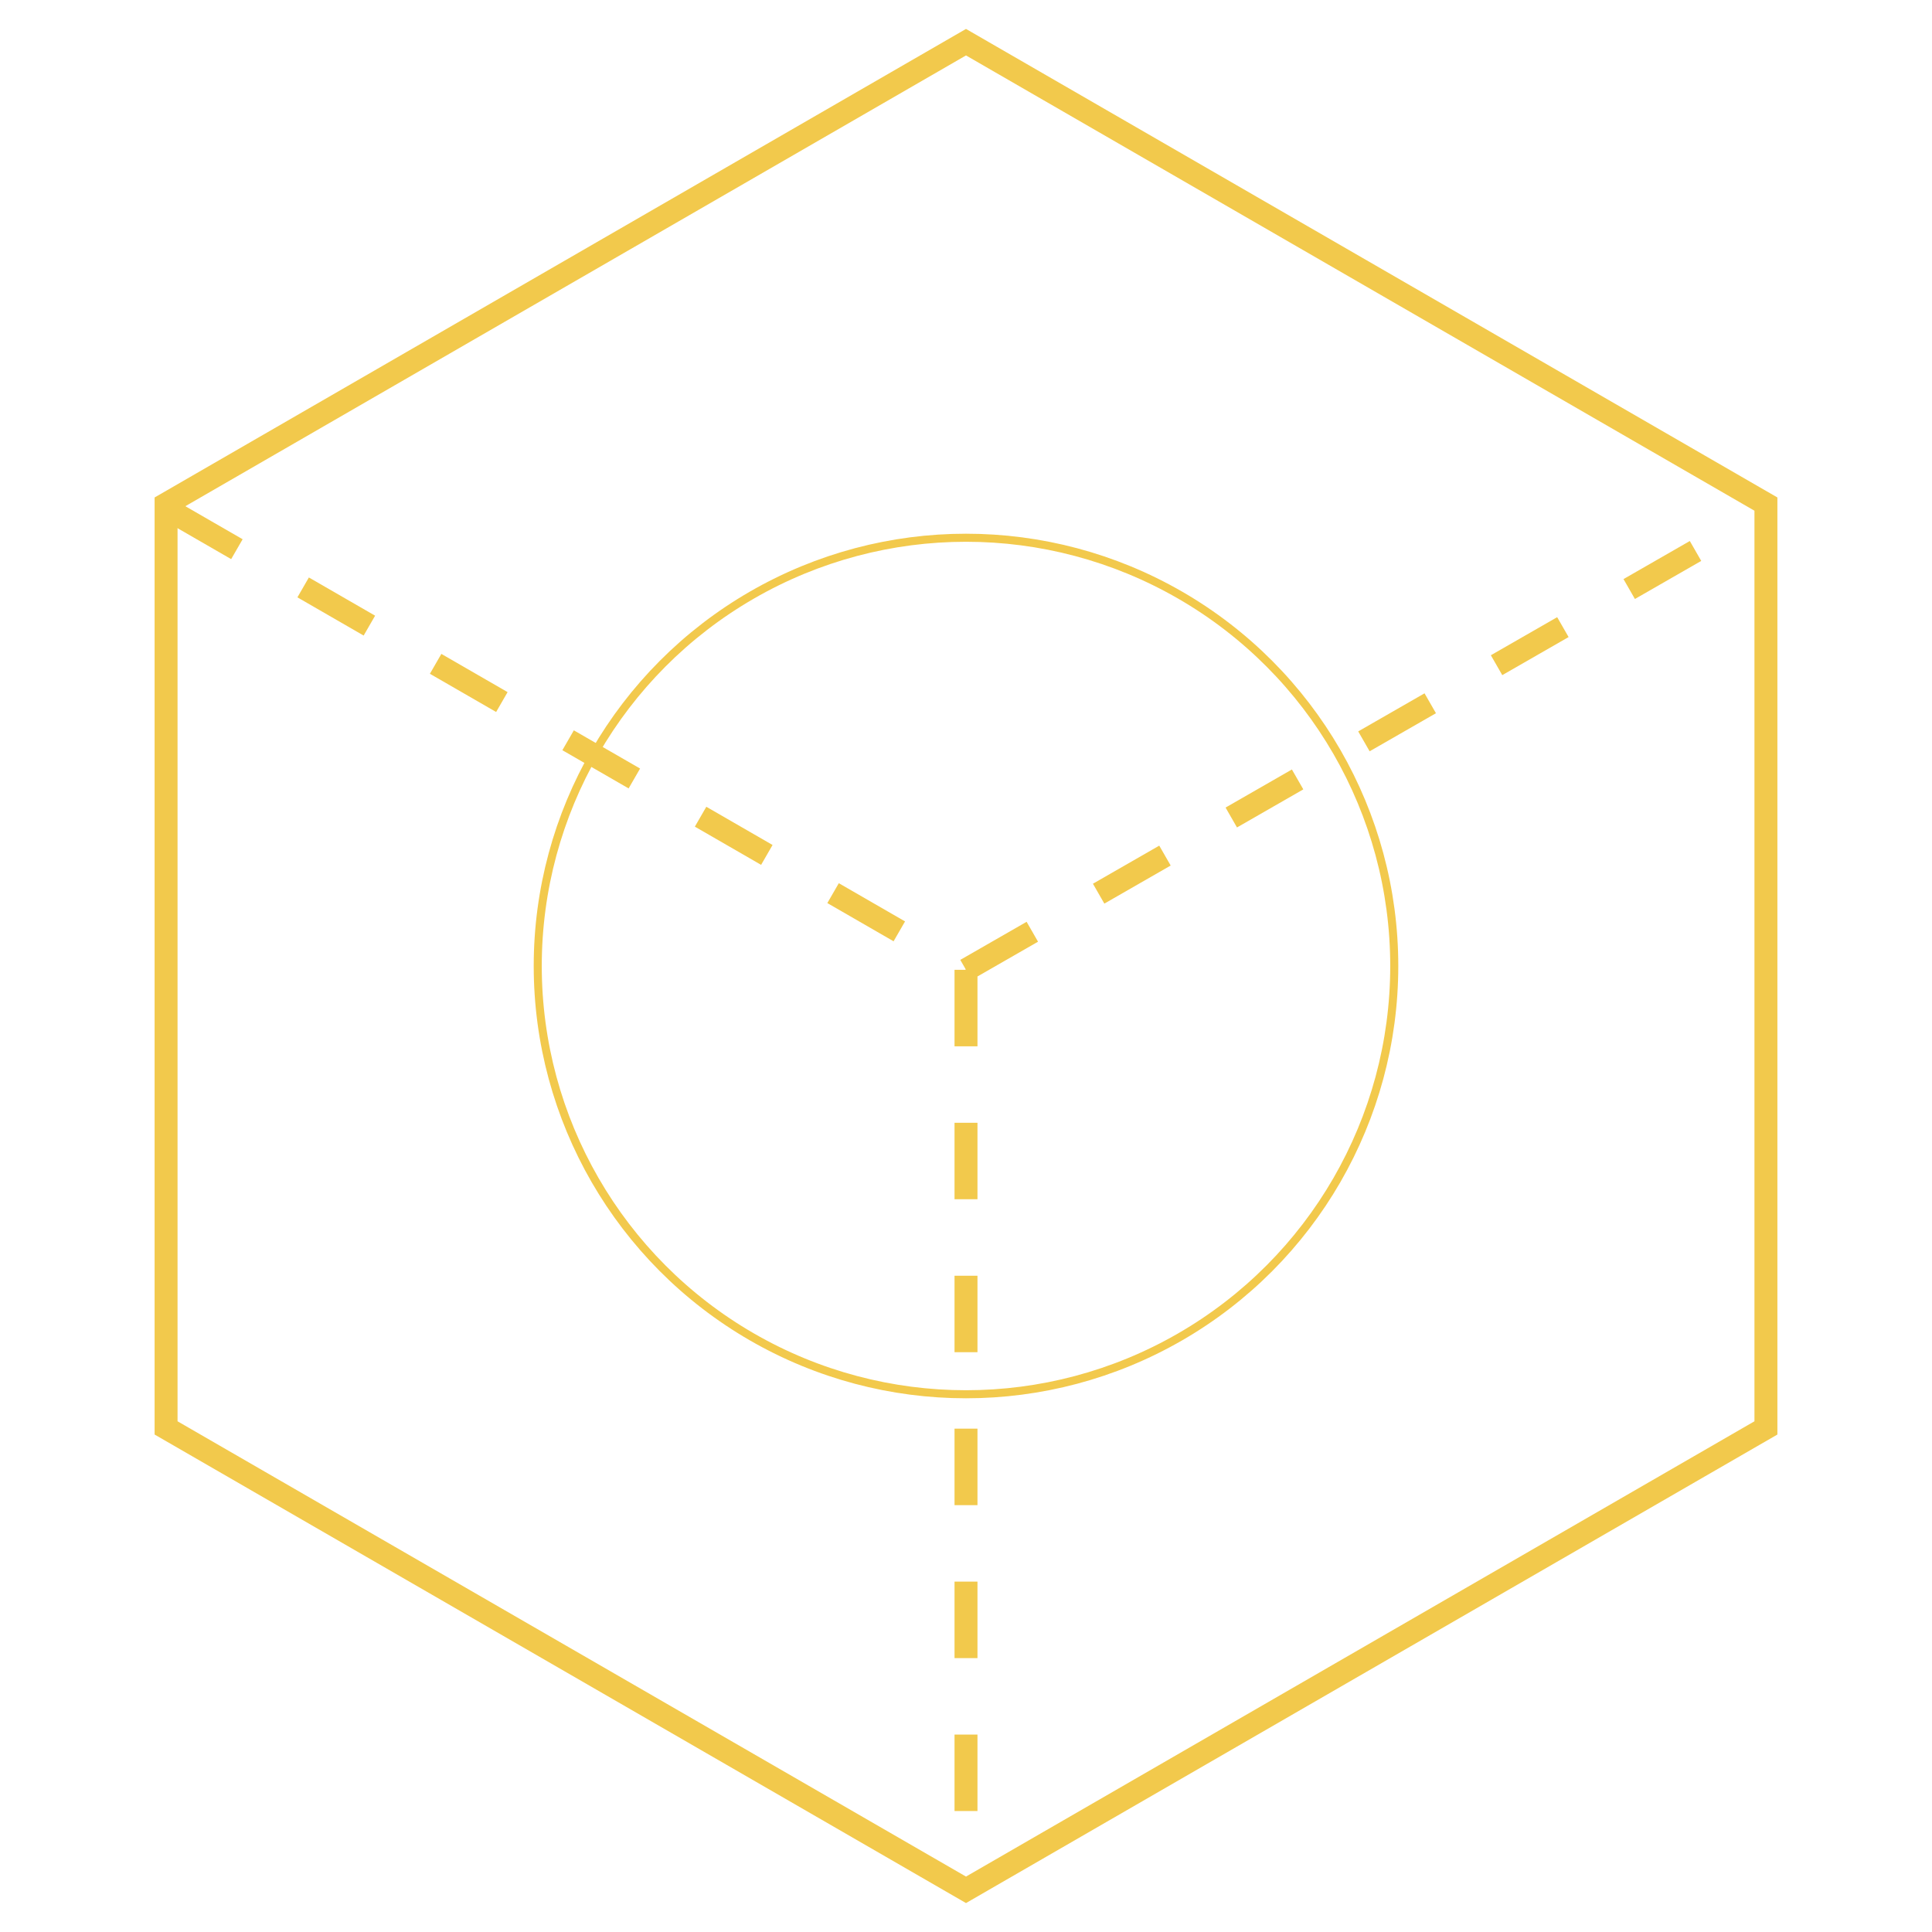 <svg xmlns="http://www.w3.org/2000/svg" xmlns:xlink="http://www.w3.org/1999/xlink" viewBox="0 0 240 240"><style>
@keyframes a0_t { 0% { transform: translate(63.7px,63.7px) rotate(0deg) translate(-63.2px,-63.2px); } 100% { transform: translate(63.7px,63.7px) rotate(120deg) translate(-63.2px,-63.2px); } }
@keyframes a1_da { 0% { stroke-dasharray: 10px; } 100% { stroke-dasharray: 10px; } }
@keyframes a1_do { 0% { stroke-dashoffset: 0px; } 100% { stroke-dashoffset: 20px; } }
</style><defs><symbol id="Symbol-1" preserveAspectRatio="none" width="128.3" height="127.4" viewBox="0 0 128.3 127.4" overflow="visible"><g transform="translate(63.7,63.7) translate(-63.2,-63.2)" style="animation: 1s linear infinite both a0_t;"><ellipse stroke="#f2c94c" rx="70.3" ry="70.3" fill="none" transform="translate(63.2,63.2) scale(.9,.9)"/><ellipse stroke="#f2c94c" stroke-width="3" rx="30.8" ry="30.8" fill="none" transform="translate(98.8,63.2) rotate(180) scale(.9,.9)"/></g></symbol></defs><ellipse cx="120" cy="120" stroke="#f2c94c" rx="53.2" ry="53.2" fill="none"/><g transform="translate(120,120) scale(.95,.95) translate(-104.6,-120.8)"><path d="M0 60.4l104.6-60.4l104.6 60.4v120.8l-104.6 60.4l-104.6-60.4v-120.8Z" stroke="#f2c94c" stroke-width="3" fill="none"/><path d="M18.5 63l104 60m0 0l104.5-60m-104.5 60v119.5" stroke="#f2c94c" stroke-width="3" fill="none" stroke-dasharray="10" transform="translate(-17.9,-1.7)" style="animation: 1s linear infinite both a1_da, 1s linear infinite both a1_do;"/></g></svg>
